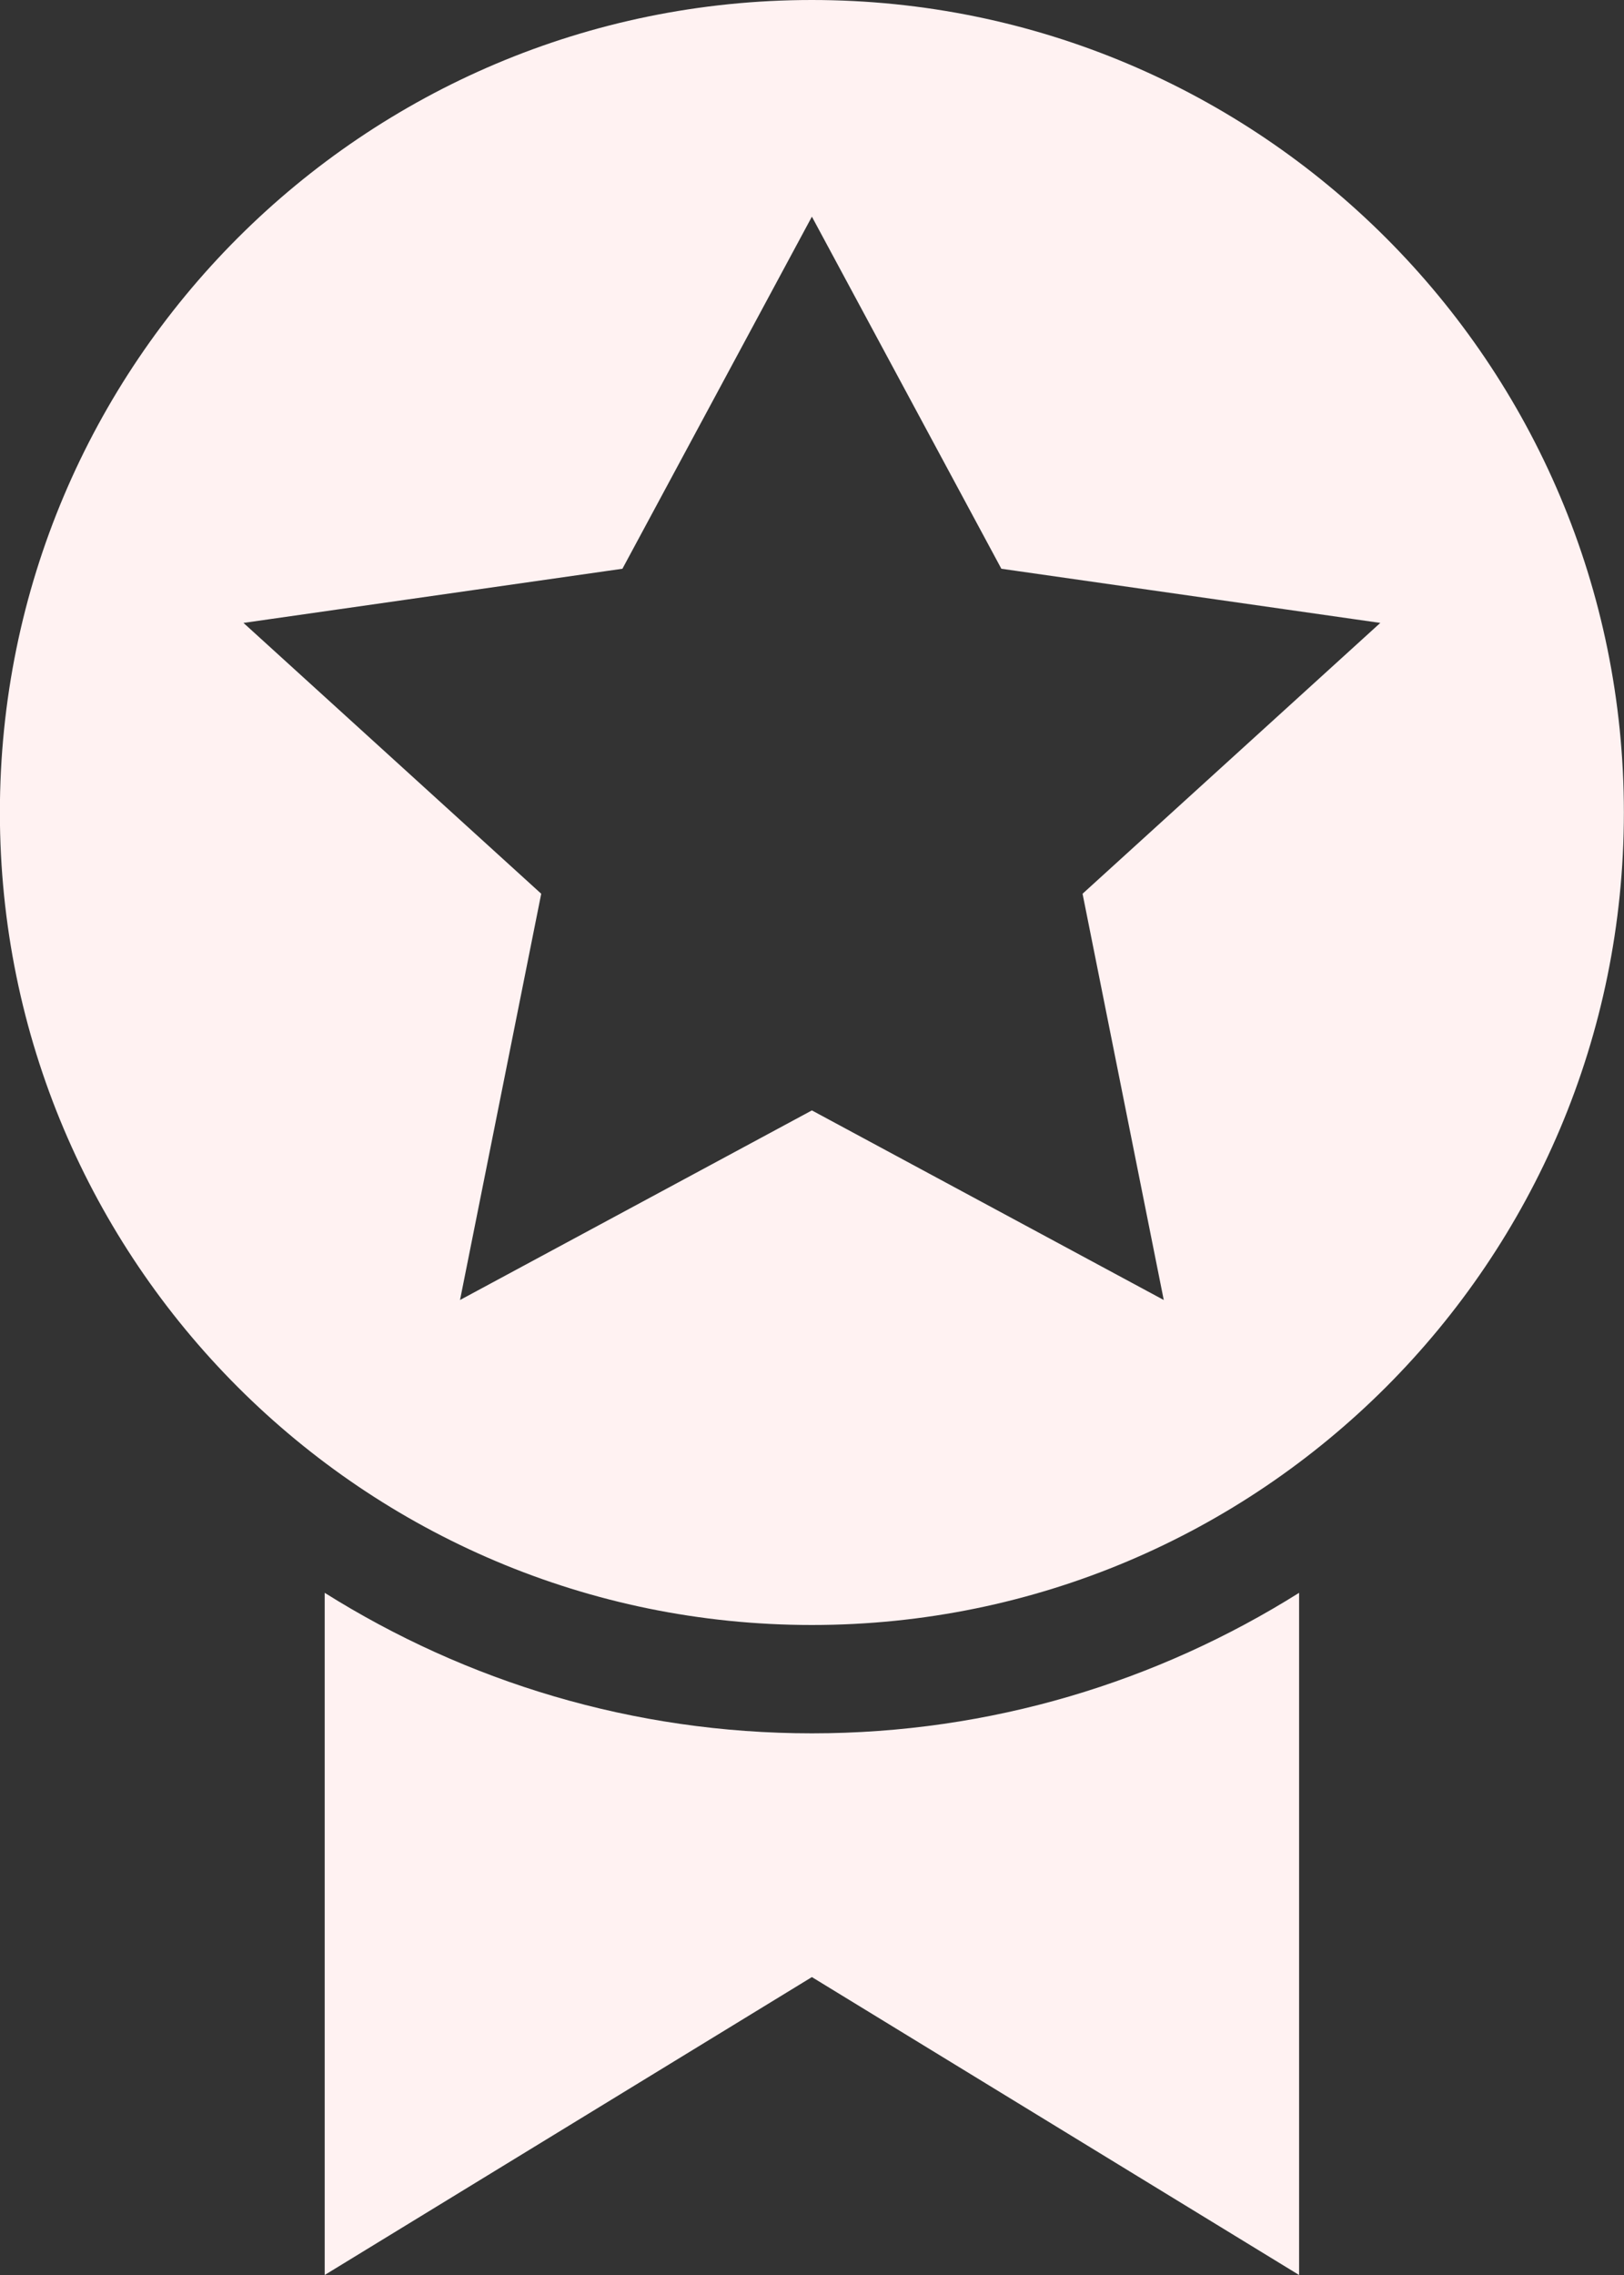 <svg width="30" height="42" viewBox="0 0 30 42" fill="none" xmlns="http://www.w3.org/2000/svg">
<rect x="0" y="0" width="30" height="42" fill="#333333" stroke="none"/>
<path d="M14.998 -0C6.714 -0 -0.002 6.715 -0.002 15C-0.002 23.284 6.714 30 14.998 30C23.282 30 29.998 23.284 29.998 15C29.998 6.715 23.282 -0 14.998 -0ZM14.998 4L18.498 10.5L25.498 11.5L19.998 16.5L21.498 24L14.998 20.5L8.498 24L9.998 16.5L4.498 11.5L11.498 10.5L14.998 4ZM5.998 29.406V42L14.998 36.5L23.998 42V29.406C21.384 31.047 18.302 32 14.998 32C11.694 32 8.612 31.047 5.998 29.406Z" fill="#FFF2F2"/>
</svg>

